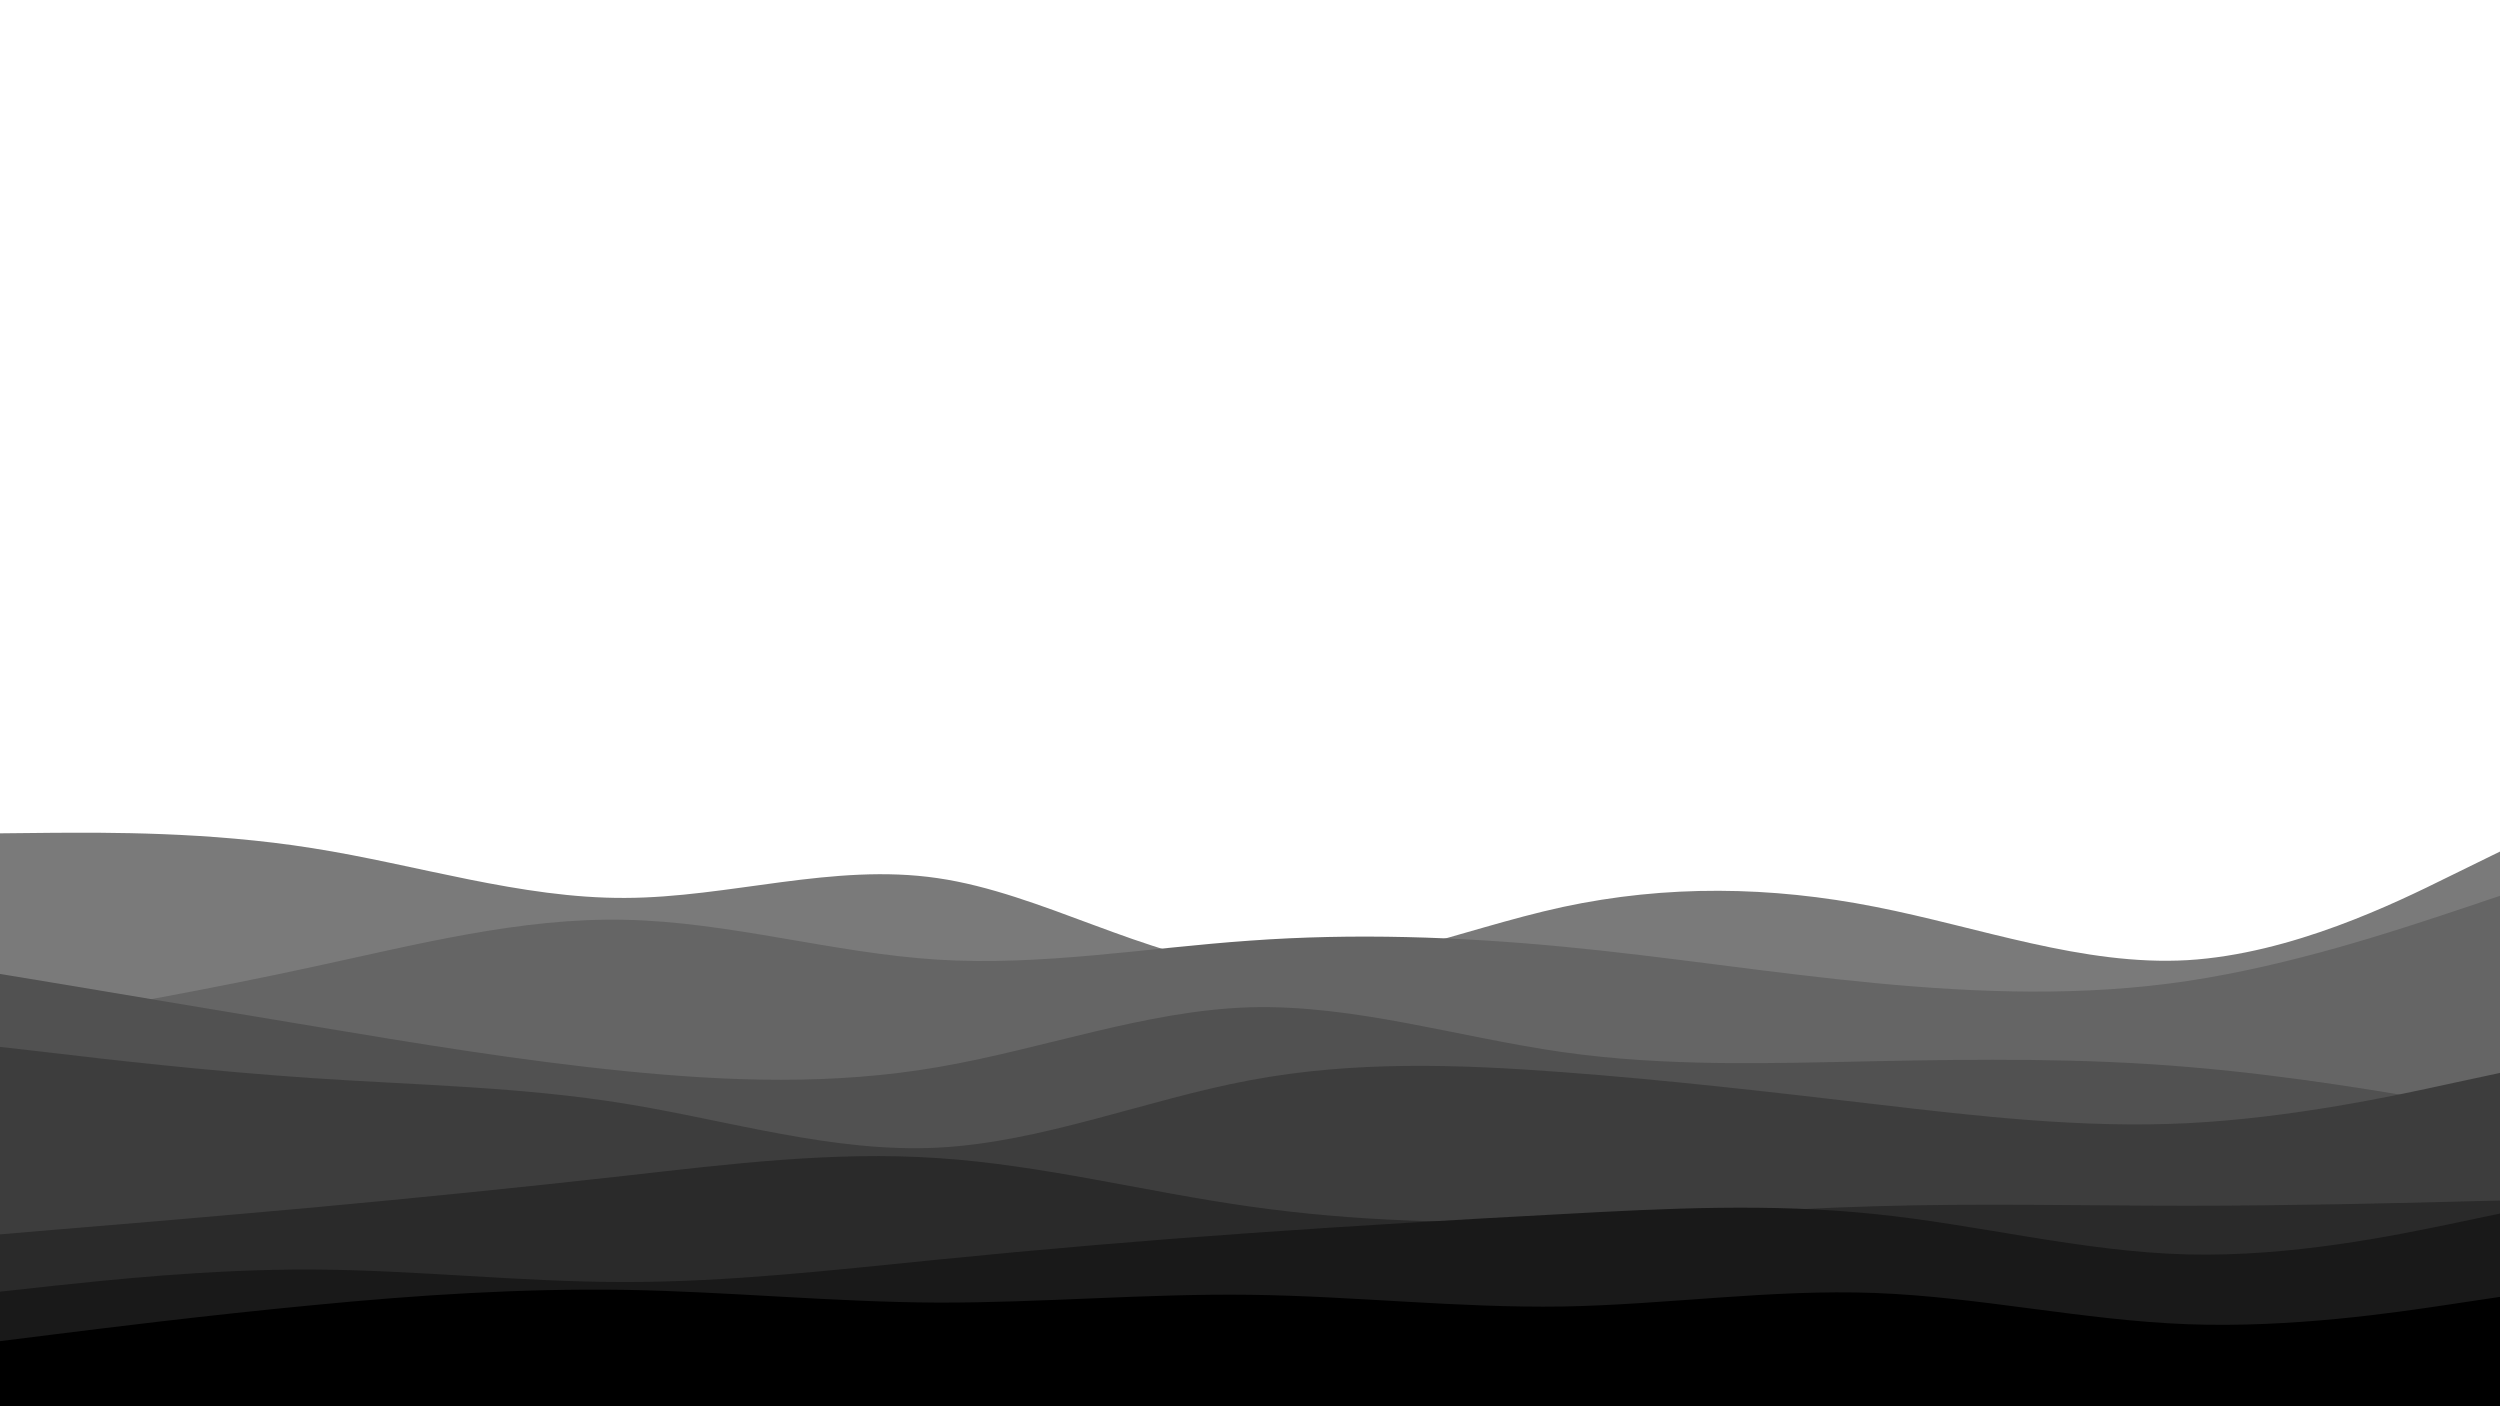 <svg id="visual" viewBox="0 0 960 540" width="960" height="540" xmlns="http://www.w3.org/2000/svg" xmlns:xlink="http://www.w3.org/1999/xlink" version="1.1"><rect x="0" y="0" width="960" height="540" fill="#fff"></rect><path d="M0 320L20 319.8C40 319.7 80 319.3 120 325.7C160 332 200 345 240 344.8C280 344.7 320 331.3 360 337.2C400 343 440 368 480 371.5C520 375 560 357 600 348.3C640 339.7 680 340.3 720 348.2C760 356 800 371 840 368.7C880 366.3 920 346.7 940 336.8L960 327L960 541L940 541C920 541 880 541 840 541C800 541 760 541 720 541C680 541 640 541 600 541C560 541 520 541 480 541C440 541 400 541 360 541C320 541 280 541 240 541C200 541 160 541 120 541C80 541 40 541 20 541L0 541Z" fill="#7a7a7a"></path><path d="M0 394L20 390.5C40 387 80 380 120 371.3C160 362.7 200 352.3 240 353.2C280 354 320 366 360 368.5C400 371 440 364 480 361.2C520 358.3 560 359.7 600 363.5C640 367.3 680 373.7 720 377.5C760 381.3 800 382.7 840 376.7C880 370.7 920 357.3 940 350.7L960 344L960 541L940 541C920 541 880 541 840 541C800 541 760 541 720 541C680 541 640 541 600 541C560 541 520 541 480 541C440 541 400 541 360 541C320 541 280 541 240 541C200 541 160 541 120 541C80 541 40 541 20 541L0 541Z" fill="#656565"></path><path d="M0 374L20 377.3C40 380.7 80 387.3 120 394C160 400.7 200 407.3 240 411.3C280 415.3 320 416.7 360 409.8C400 403 440 388 480 386.8C520 385.7 560 398.3 600 404C640 409.7 680 408.3 720 407.5C760 406.7 800 406.3 840 409.7C880 413 920 420 940 423.5L960 427L960 541L940 541C920 541 880 541 840 541C800 541 760 541 720 541C680 541 640 541 600 541C560 541 520 541 480 541C440 541 400 541 360 541C320 541 280 541 240 541C200 541 160 541 120 541C80 541 40 541 20 541L0 541Z" fill="#515151"></path><path d="M0 402L20 404.3C40 406.7 80 411.3 120 414C160 416.7 200 417.3 240 423.8C280 430.3 320 442.7 360 440.7C400 438.7 440 422.3 480 414.8C520 407.3 560 408.7 600 411.7C640 414.7 680 419.3 720 424C760 428.7 800 433.3 840 431.3C880 429.3 920 420.7 940 416.3L960 412L960 541L940 541C920 541 880 541 840 541C800 541 760 541 720 541C680 541 640 541 600 541C560 541 520 541 480 541C440 541 400 541 360 541C320 541 280 541 240 541C200 541 160 541 120 541C80 541 40 541 20 541L0 541Z" fill="#3d3d3d"></path><path d="M0 474L20 472.3C40 470.7 80 467.3 120 463.7C160 460 200 456 240 451.5C280 447 320 442 360 444.7C400 447.3 440 457.7 480 463.3C520 469 560 470 600 468.8C640 467.7 680 464.3 720 463.2C760 462 800 463 840 463C880 463 920 462 940 461.5L960 461L960 541L940 541C920 541 880 541 840 541C800 541 760 541 720 541C680 541 640 541 600 541C560 541 520 541 480 541C440 541 400 541 360 541C320 541 280 541 240 541C200 541 160 541 120 541C80 541 40 541 20 541L0 541Z" fill="#2a2a2a"></path><path d="M0 496L20 493.8C40 491.7 80 487.3 120 487.5C160 487.7 200 492.3 240 492.3C280 492.3 320 487.7 360 483.7C400 479.7 440 476.3 480 473.5C520 470.7 560 468.3 600 466.2C640 464 680 462 720 466.2C760 470.3 800 480.7 840 481.7C880 482.7 920 474.3 940 470.2L960 466L960 541L940 541C920 541 880 541 840 541C800 541 760 541 720 541C680 541 640 541 600 541C560 541 520 541 480 541C440 541 400 541 360 541C320 541 280 541 240 541C200 541 160 541 120 541C80 541 40 541 20 541L0 541Z" fill="#191919"></path><path d="M0 515L20 512.5C40 510 80 505 120 501.2C160 497.3 200 494.7 240 495.3C280 496 320 500 360 500.2C400 500.3 440 496.7 480 497.2C520 497.7 560 502.3 600 501.7C640 501 680 495 720 496.5C760 498 800 507 840 508.5C880 510 920 504 940 501L960 498L960 541L940 541C920 541 880 541 840 541C800 541 760 541 720 541C680 541 640 541 600 541C560 541 520 541 480 541C440 541 400 541 360 541C320 541 280 541 240 541C200 541 160 541 120 541C80 541 40 541 20 541L0 541Z" fill="#000000"></path></svg>
